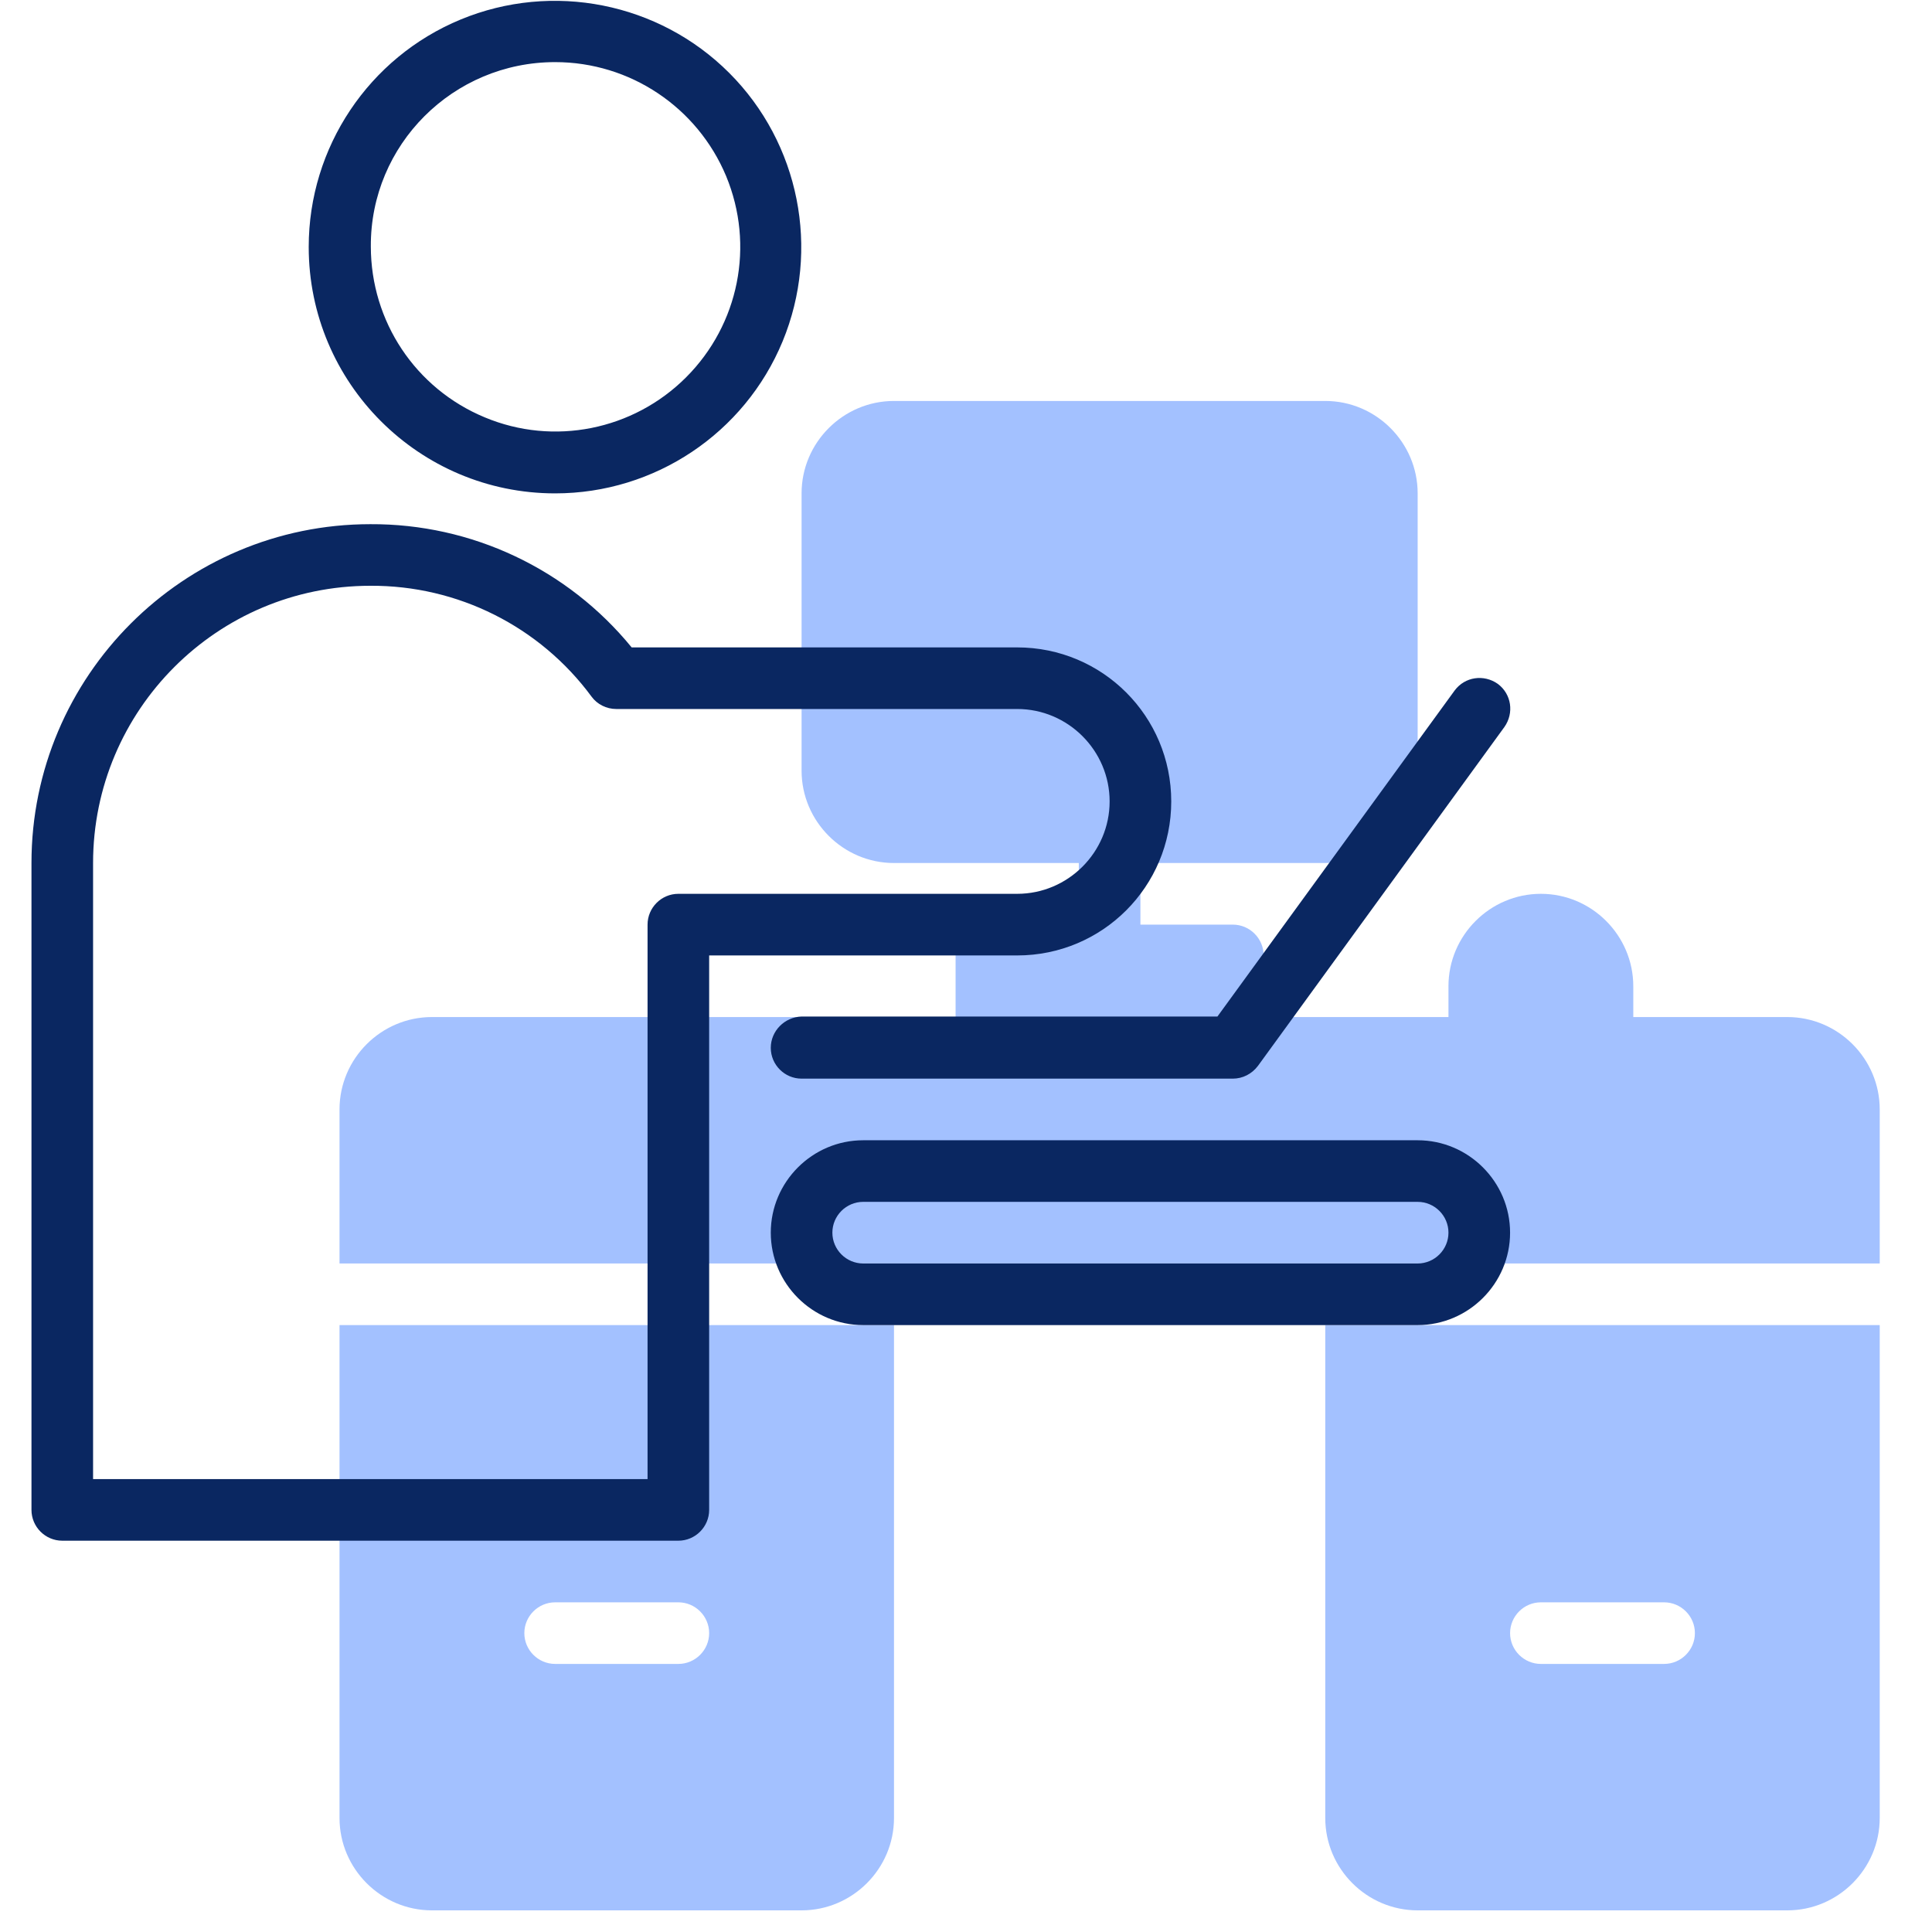 <svg width="86" height="86" viewBox="0 0 86 86" fill="none" xmlns="http://www.w3.org/2000/svg">
<path d="M79.559 45.272H72.703V43.901C72.703 41.638 70.852 39.787 68.59 39.787C66.327 39.787 64.476 41.638 64.476 43.901V45.272H56.249V42.53C56.249 41.776 55.632 41.158 54.878 41.158H50.764V38.416H58.991C61.254 38.416 63.105 36.565 63.105 34.303V21.962C63.105 19.699 61.254 17.848 58.991 17.848H39.795C37.532 17.848 35.681 19.699 35.681 21.962V34.303C35.681 36.565 37.532 38.416 39.795 38.416H48.022V41.158H43.908C43.154 41.158 42.537 41.776 42.537 42.53V45.272H19.227C16.964 45.272 15.113 47.123 15.113 49.386V56.242H83.673V49.386C83.673 47.123 81.822 45.272 79.559 45.272Z" fill="#A3C1FF"/>
<path d="M15.113 80.923C15.113 83.186 16.964 85.037 19.227 85.037H35.681C37.944 85.037 39.795 83.186 39.795 80.923V58.984H15.113V80.923ZM24.712 71.325H30.196C30.95 71.325 31.567 71.942 31.567 72.696C31.567 73.45 30.95 74.067 30.196 74.067H24.712C23.957 74.067 23.34 73.45 23.34 72.696C23.34 71.942 23.957 71.325 24.712 71.325Z" fill="#A3C1FF"/>
<path d="M58.992 80.923C58.992 83.186 60.843 85.037 63.105 85.037H79.559C81.822 85.037 83.673 83.186 83.673 80.923V58.984H58.992V80.923ZM68.59 71.325H74.075C74.829 71.325 75.446 71.942 75.446 72.696C75.446 73.45 74.829 74.067 74.075 74.067H68.59C67.836 74.067 67.219 73.45 67.219 72.696C67.219 71.942 67.836 71.325 68.59 71.325Z" fill="#A3C1FF"/>
<path d="M24.712 21.962C29.145 21.962 33.144 19.288 34.836 15.197C36.527 11.106 35.59 6.376 32.459 3.245C29.328 0.114 24.597 -0.823 20.506 0.868C16.416 2.559 13.742 6.559 13.742 10.992C13.742 17.048 18.655 21.962 24.712 21.962ZM24.712 2.765C28.048 2.765 31.042 4.776 32.322 7.838C33.601 10.924 32.893 14.443 30.539 16.797C28.185 19.151 24.643 19.859 21.581 18.579C18.495 17.3 16.507 14.306 16.507 10.969C16.484 6.444 20.164 2.765 24.712 2.765Z" fill="#0A2761"/>
<path d="M34.31 46.643C34.31 47.397 34.927 48.014 35.681 48.014H54.878C55.312 48.014 55.723 47.809 55.998 47.443L66.967 32.36C67.401 31.743 67.287 30.897 66.67 30.44C66.053 30.006 65.208 30.12 64.751 30.737L54.192 45.249H35.681C34.927 45.272 34.31 45.889 34.31 46.643Z" fill="#0A2761"/>
<path d="M63.105 50.757H38.423C36.161 50.757 34.31 52.608 34.31 54.87C34.31 57.133 36.161 58.984 38.423 58.984H63.105C65.368 58.984 67.219 57.133 67.219 54.87C67.219 52.608 65.368 50.757 63.105 50.757ZM63.105 56.242H38.423C37.669 56.242 37.052 55.625 37.052 54.87C37.052 54.116 37.669 53.499 38.423 53.499H63.105C63.859 53.499 64.476 54.116 64.476 54.87C64.476 55.625 63.859 56.242 63.105 56.242Z" fill="#0A2761"/>
<path d="M52.136 35.674C52.136 31.88 49.073 28.818 45.279 28.818H28.117C25.26 25.321 20.986 23.31 16.484 23.333C8.166 23.333 1.401 30.098 1.401 38.416V67.211C1.401 67.965 2.018 68.582 2.772 68.582H30.196C30.95 68.582 31.567 67.965 31.567 67.211V42.53H45.279C49.073 42.53 52.136 39.467 52.136 35.674ZM30.196 39.787C29.442 39.787 28.825 40.404 28.825 41.158V65.84H4.143V38.416C4.143 31.606 9.674 26.075 16.484 26.075C20.369 26.052 24.026 27.881 26.334 31.012C26.585 31.354 26.997 31.56 27.431 31.56H45.279C47.542 31.56 49.393 33.411 49.393 35.674C49.393 37.936 47.542 39.787 45.279 39.787H30.196Z" fill="#0A2761"/>
</svg>
